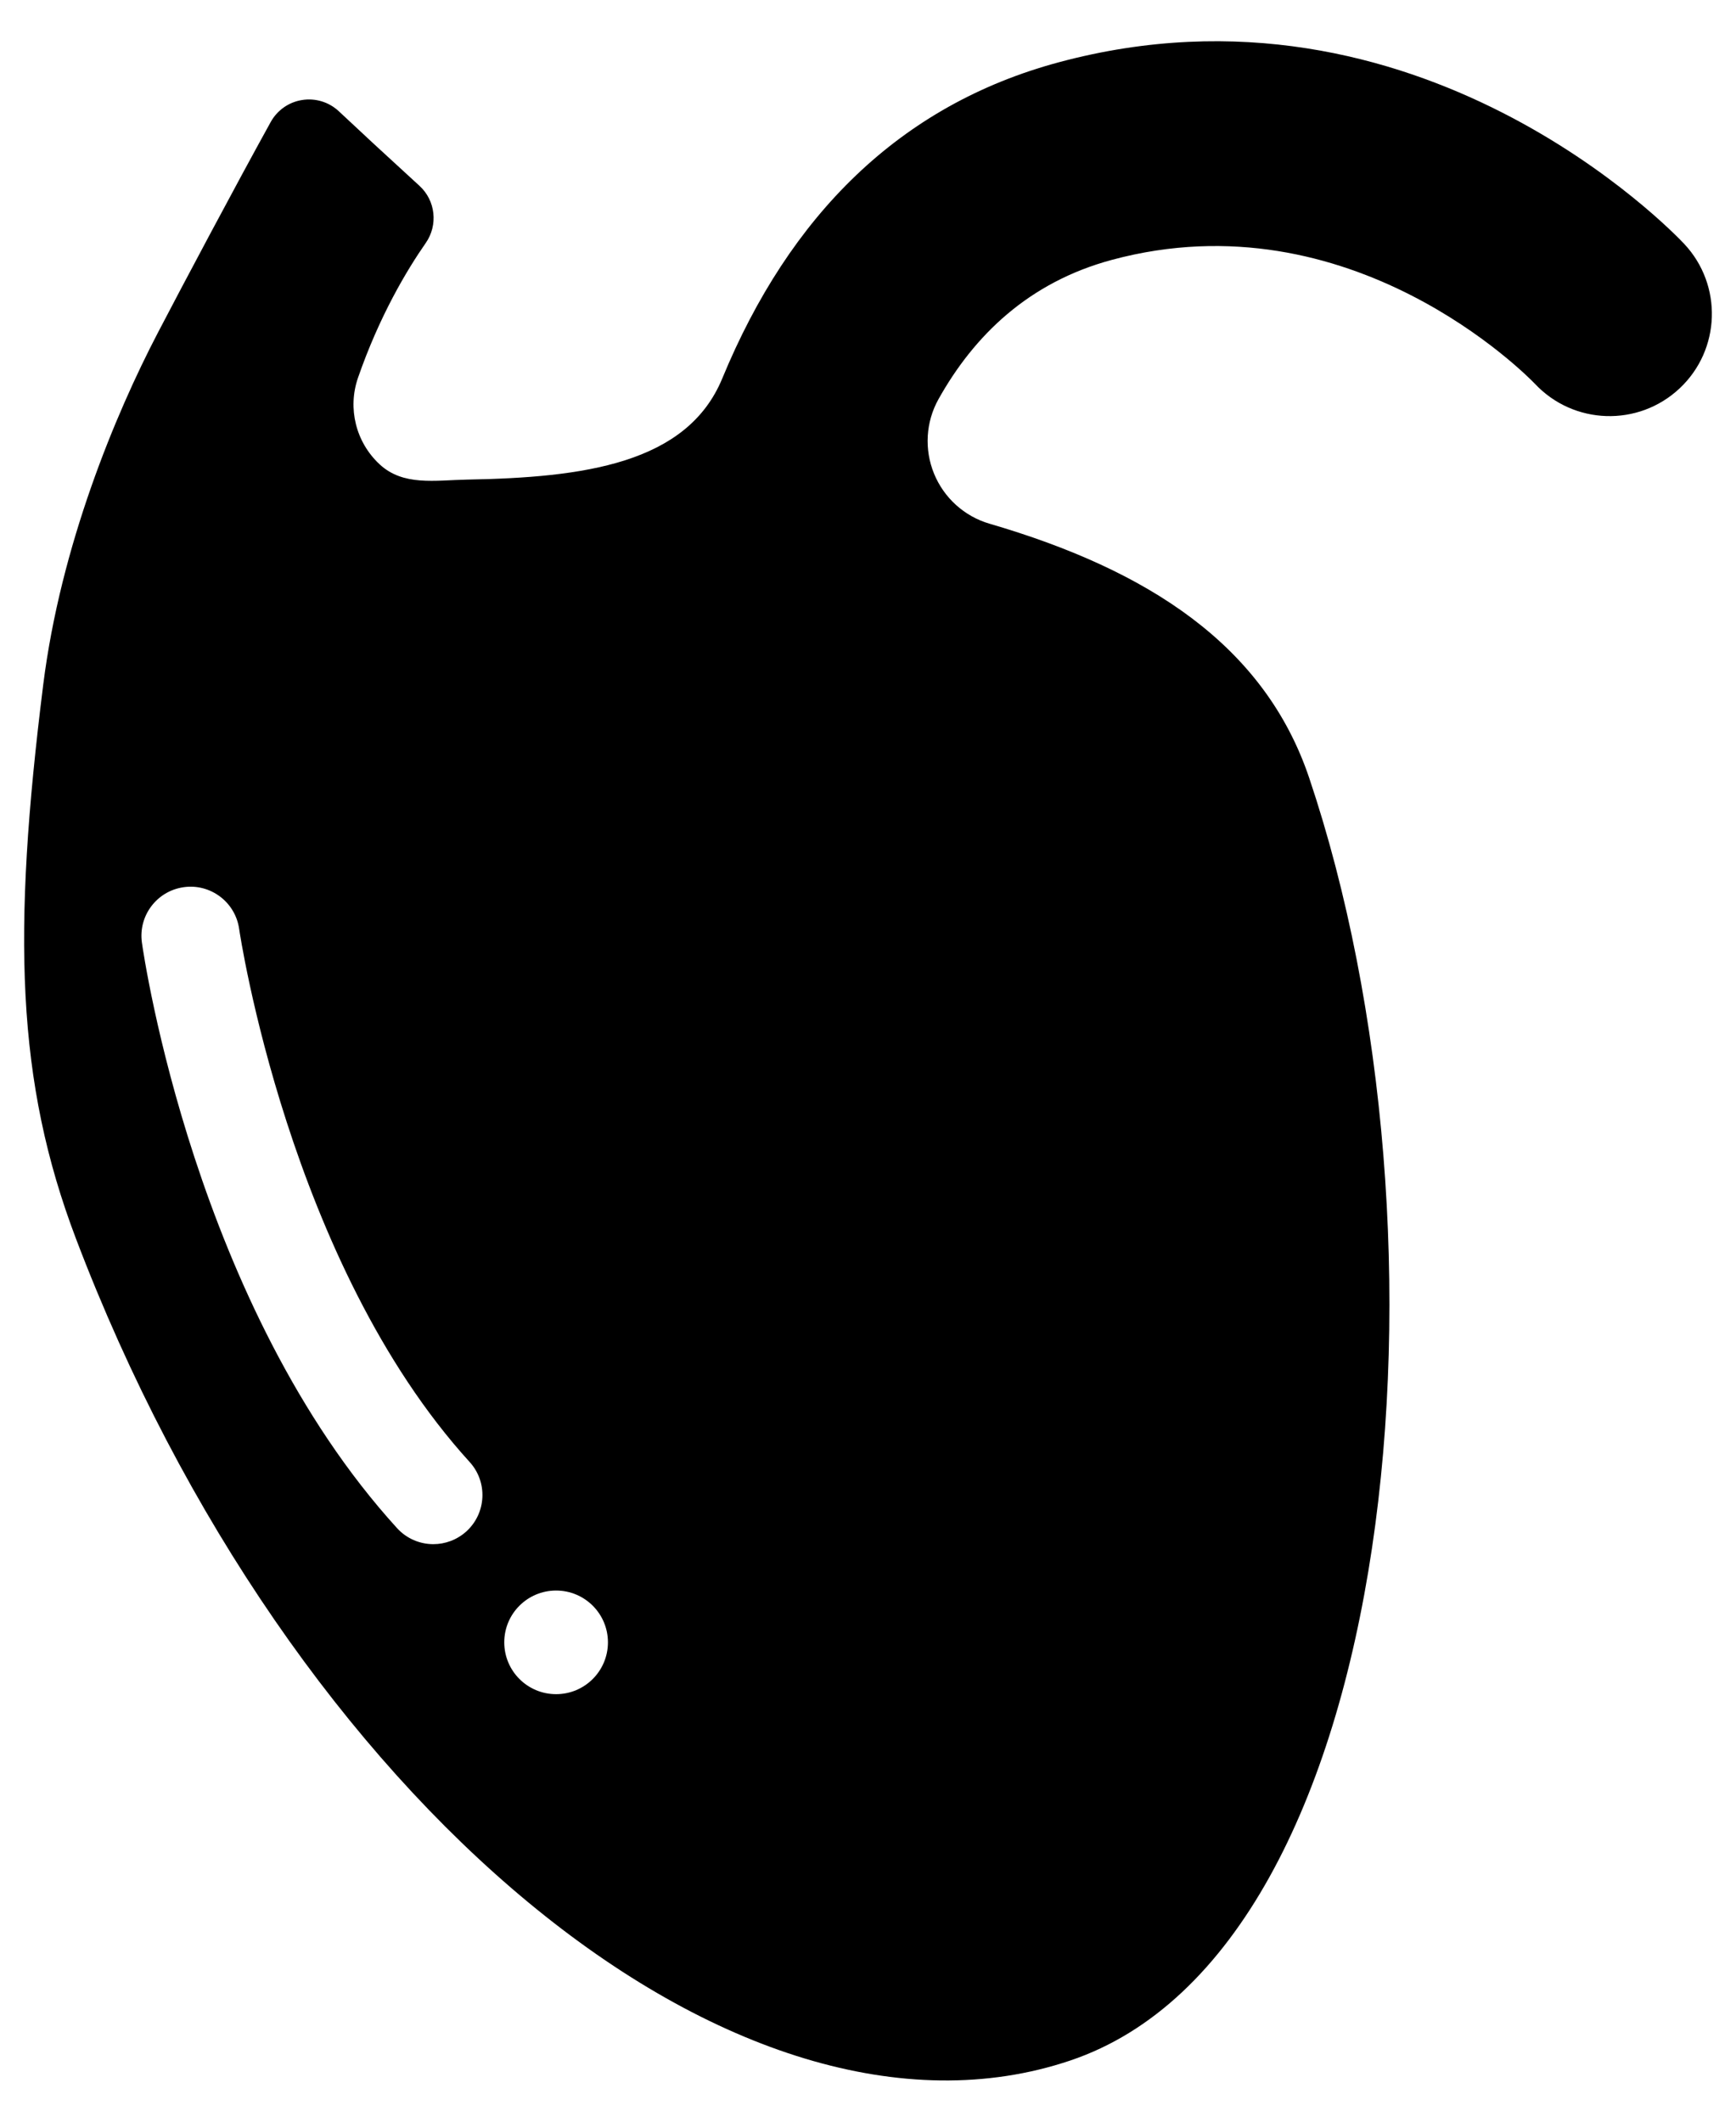 <svg xmlns="http://www.w3.org/2000/svg" width="36" height="44" viewBox="0 0 36 44" fill="none">
  <path d="M34.925 5.057C34.703 4.82 29.404 -0.713 21.955 1.292C18.659 2.179 16.374 4.466 14.978 7.848C14.247 9.62 12.097 9.903 9.69 9.946C9.02 9.959 8.36 10.085 7.87 9.627C7.379 9.17 7.205 8.467 7.424 7.834C7.867 6.556 8.432 5.609 8.829 5.039C9.088 4.667 9.033 4.161 8.7 3.855L7.749 2.981L7.025 2.306C6.82 2.115 6.54 2.03 6.265 2.074C5.989 2.117 5.749 2.286 5.614 2.53C4.909 3.804 3.769 5.949 3.276 6.896C2.387 8.599 1.258 11.316 0.896 14.202C0.252 19.35 0.337 22.427 1.575 25.687C6.005 37.35 15.294 45.054 22.193 42.732C29.093 40.409 30.33 25.585 27.149 16.132C26.222 13.379 23.807 11.821 20.521 10.861C19.999 10.709 19.576 10.326 19.37 9.824C19.164 9.321 19.197 8.751 19.463 8.276C20.202 6.955 21.334 5.853 23.058 5.389C28.016 4.054 31.685 7.808 31.831 7.96C32.633 8.814 33.975 8.857 34.83 8.055C35.685 7.254 35.727 5.911 34.925 5.057ZM9.672 31.758C9.476 31.935 9.231 32.023 8.986 32.023C8.71 32.023 8.434 31.911 8.233 31.69C4.053 27.098 2.986 19.856 2.943 19.55C2.864 18.993 3.251 18.478 3.808 18.399C4.364 18.319 4.88 18.707 4.959 19.263C4.969 19.332 5.988 26.198 9.739 30.319C10.118 30.735 10.087 31.379 9.672 31.758ZM11.532 35.134C10.938 35.134 10.457 34.653 10.457 34.059C10.457 33.466 10.938 32.985 11.532 32.985C12.126 32.985 12.607 33.466 12.607 34.059C12.607 34.653 12.126 35.134 11.532 35.134Z" fill="currentColor"/>
</svg>